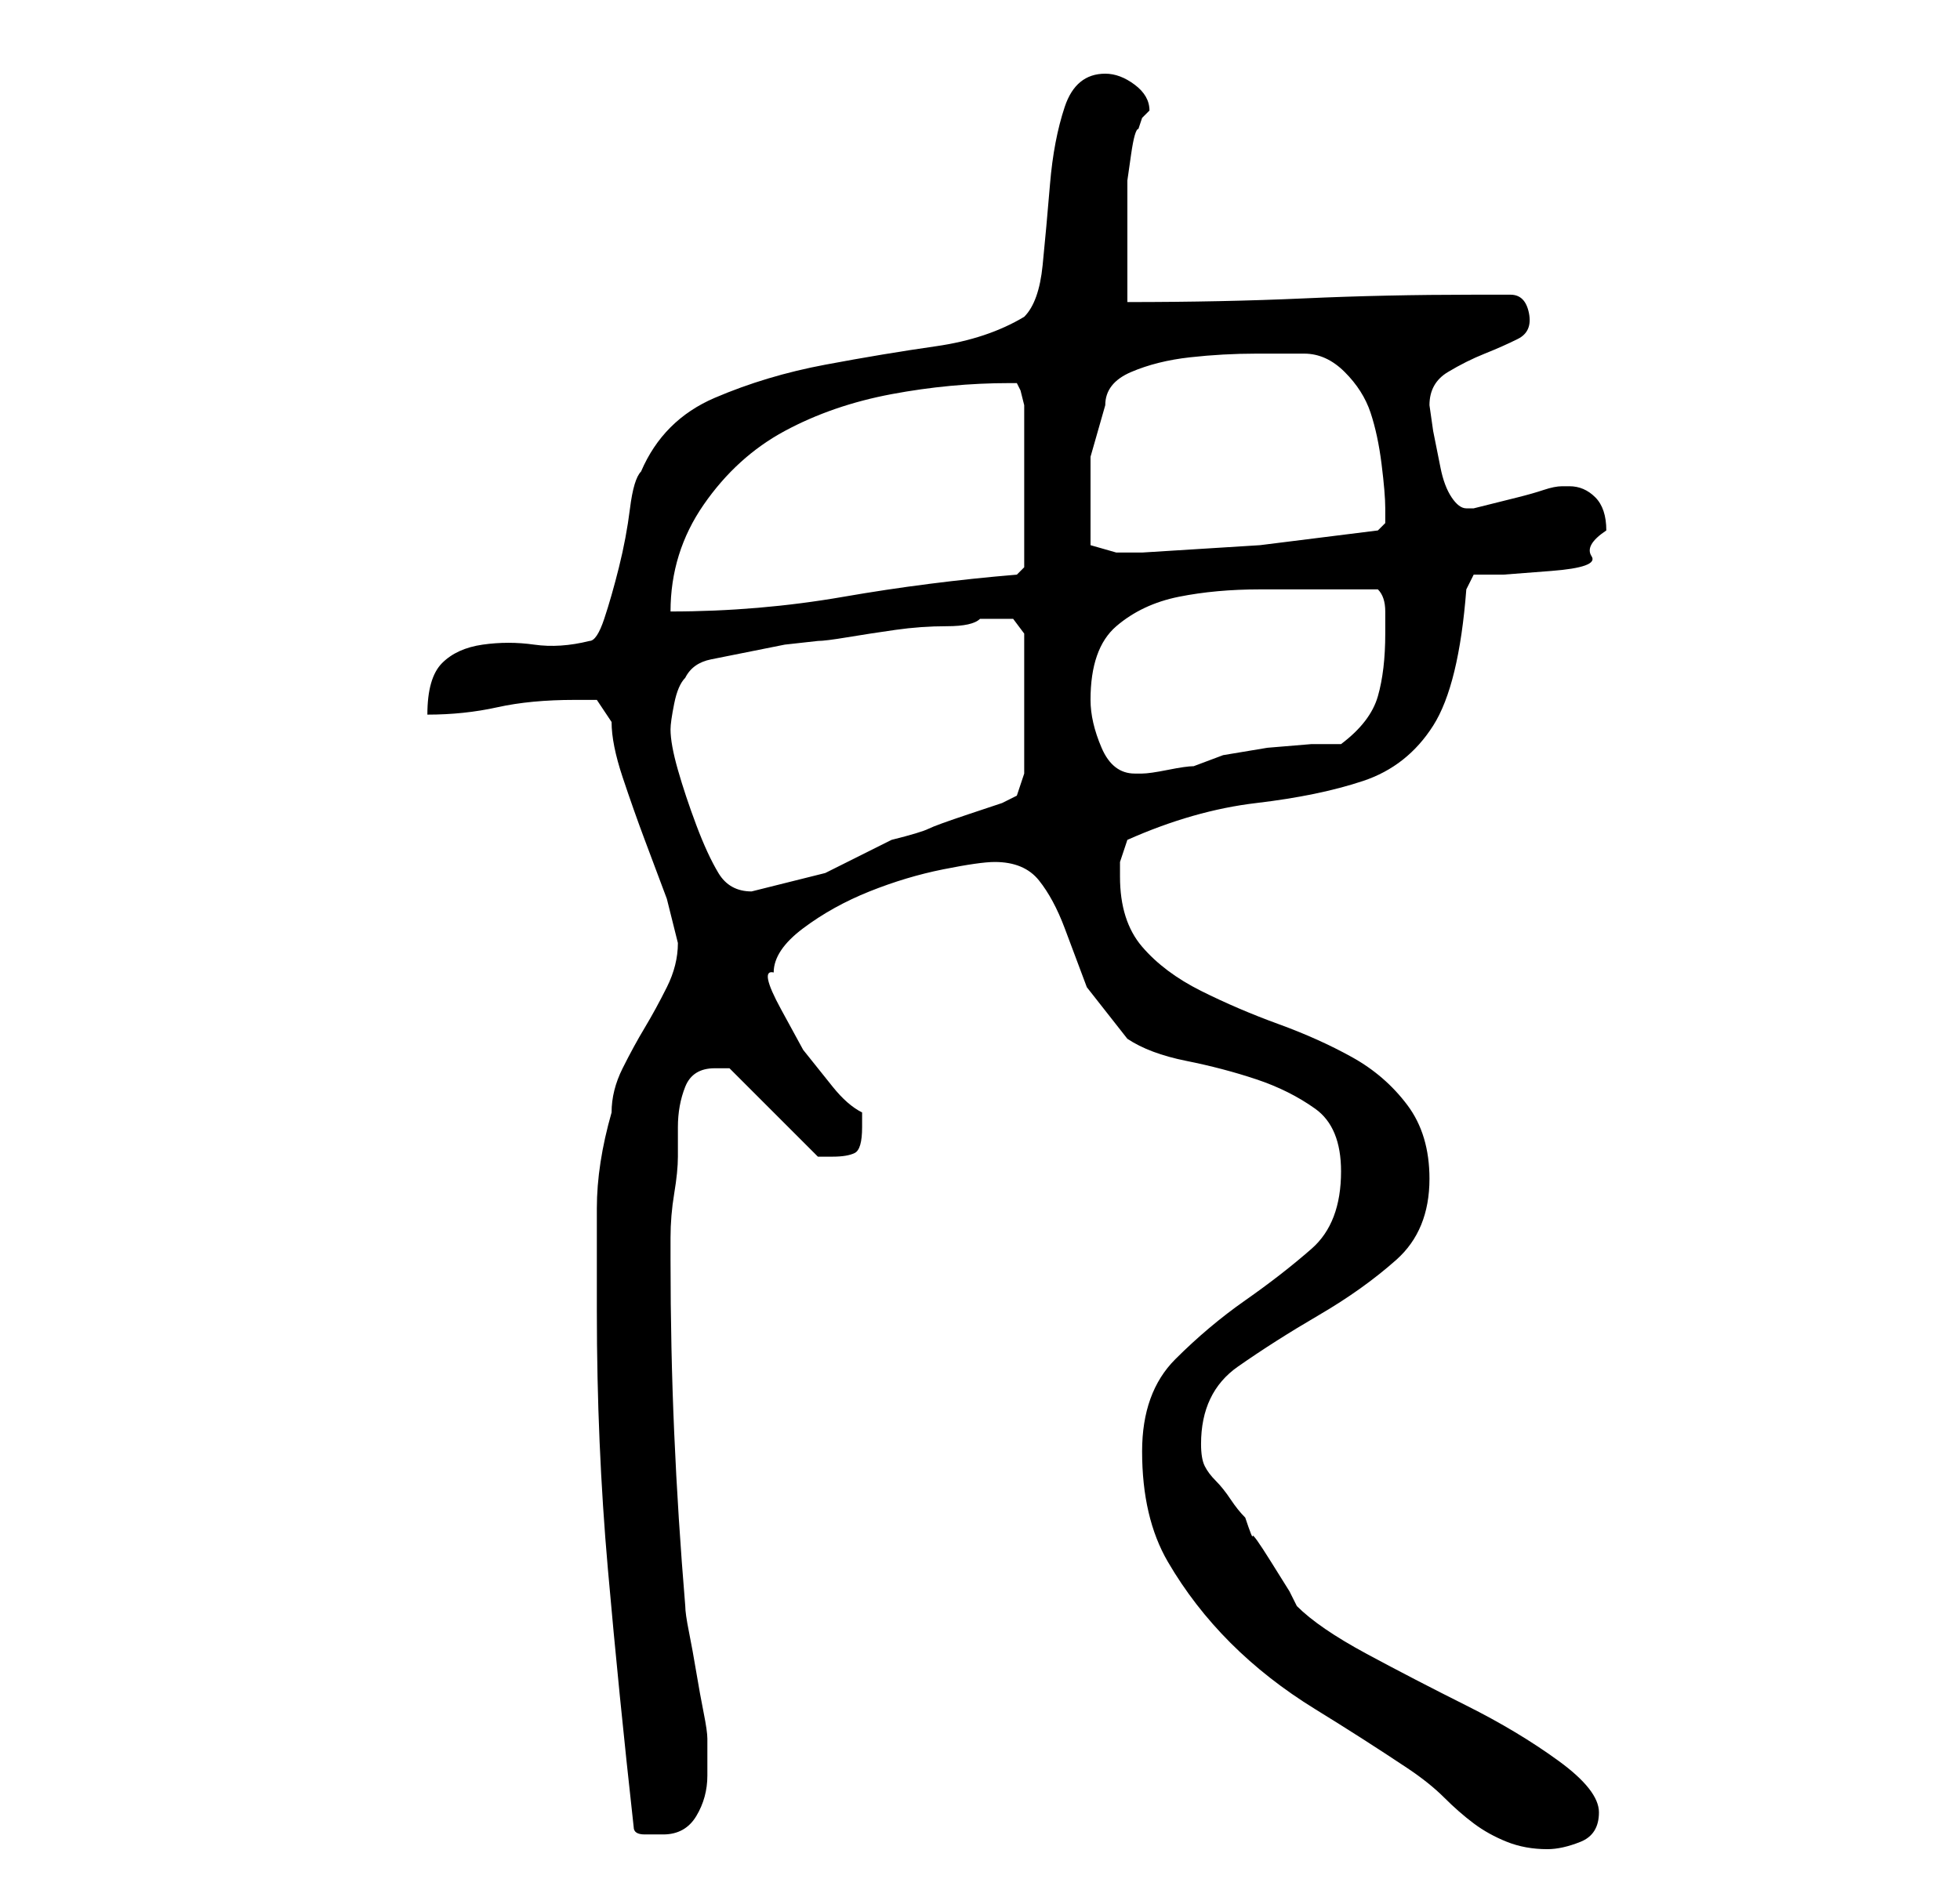 <?xml version="1.0" standalone="no"?>
<!DOCTYPE svg PUBLIC "-//W3C//DTD SVG 1.1//EN" "http://www.w3.org/Graphics/SVG/1.1/DTD/svg11.dtd" >
<svg xmlns="http://www.w3.org/2000/svg" xmlns:xlink="http://www.w3.org/1999/xlink" version="1.1" viewBox="-10 0 266 256">
   <path fill="currentColor"
d="M145 197q0 9 3.5 15t8.5 11t11.5 9t12.5 8q3 2 5 4t4 3.5t4.5 2.5t5.5 1q2 0 4.5 -1t2.5 -4t-5.5 -7t-12.5 -7.5t-13.5 -7t-9.5 -6.5l-1 -2t-2.5 -4t-2.5 -3.5t-1 -2.5q-1 -1 -2 -2.5t-2 -2.5t-1.5 -2t-0.5 -3q0 -7 5 -10.5t11 -7t10.5 -7.5t4.5 -11q0 -6 -3 -10
t-7.5 -6.5t-10 -4.5t-10.5 -4.5t-8 -6t-3 -9.5v-2t1 -3q9 -4 17.5 -5t14.5 -3t9.5 -7.5t4.5 -18.5l1 -2h4t6.5 -0.5t5.5 -2t2 -3.5q0 -3 -1.5 -4.5t-3.5 -1.5h-1q-1 0 -2.5 0.5t-3.5 1l-4 1l-2 0.5h-1q-1 0 -2 -1.5t-1.5 -4l-1 -5t-0.5 -3.5q0 -3 2.5 -4.5t5 -2.5t4.5 -2
t1.5 -3.5t-2.5 -2.5h-5q-12 0 -23 0.5t-24 0.5v-3v-4.5v-4.5v-3v-1.5t0.5 -3.5t1 -3.5l0.5 -1.5l1 -1q0 -2 -2 -3.5t-4 -1.5q-4 0 -5.5 4.5t-2 10.5t-1 11t-2.5 7q-5 3 -12 4t-15 2.5t-15 4.5t-10 10q-1 1 -1.5 5t-1.5 8t-2 7t-2 3q-4 1 -7.5 0.5t-7 0t-5.5 2.5t-2 7
q5 0 9.5 -1t10.5 -1h3t2 3q0 3 1.5 7.5t3 8.5l3 8t1.5 6q0 3 -1.5 6t-3 5.5t-3 5.5t-1.5 6q-2 7 -2 13v14q0 18 1.5 35t3.5 35q0 1 1.5 1h2.5q3 0 4.5 -2.5t1.5 -5.5v-3v-2q0 -1 -0.5 -3.5t-1 -5.5t-1 -5.5t-0.5 -3.5q-1 -12 -1.5 -23.5t-0.5 -23.5v-3q0 -3 0.5 -6t0.5 -5
v-4q0 -3 1 -5.5t4 -2.5h1.5h0.5l12 12h0.5h1.5q2 0 3 -0.5t1 -3.5v-1v-1q-2 -1 -4 -3.5l-4 -5t-3 -5.5t-1 -5q0 -3 4 -6t9 -5t10 -3t7 -1q4 0 6 2.5t3.5 6.5l3 8t5.5 7q3 2 8 3t9.5 2.5t8 4t3.5 8.5q0 7 -4 10.5t-9 7t-9.5 8t-4.5 12.5zM81 99q0 -1 0.5 -3.5t1.5 -3.5
q1 -2 3.5 -2.5l5 -1l5 -1t4.5 -0.5q1 0 4 -0.5t6.5 -1t7 -0.5t4.5 -1h1h2h1.5t1.5 2v19l-1 3l-2 1t-4.5 1.5t-5.5 2t-5 1.5l-9 4.5t-10 2.5q-3 0 -4.5 -2.5t-3 -6.5t-2.5 -7.5t-1 -5.5zM138 95q0 -7 3.5 -10t8.5 -4t11 -1h11h5q1 1 1 3v3q0 5 -1 8.5t-5 6.5h-4t-6 0.5l-6 1
t-4 1.5q-1 0 -3.5 0.5t-3.5 0.5h-1q-3 0 -4.5 -3.5t-1.5 -6.5zM127 52h1l0.5 1t0.5 2v22l-1 1q-12 1 -23.5 3t-23.5 2q0 -8 4.5 -14.5t11 -10t14.5 -5t16 -1.5zM138 74v-5v-7t2 -7q0 -3 3.5 -4.5t8 -2t9 -0.5h6.5q3 0 5.5 2.5t3.5 5.5t1.5 7t0.5 6v2t-1 1l-16 2t-16 1h-3.5
t-3.5 -1z" />
</svg>
